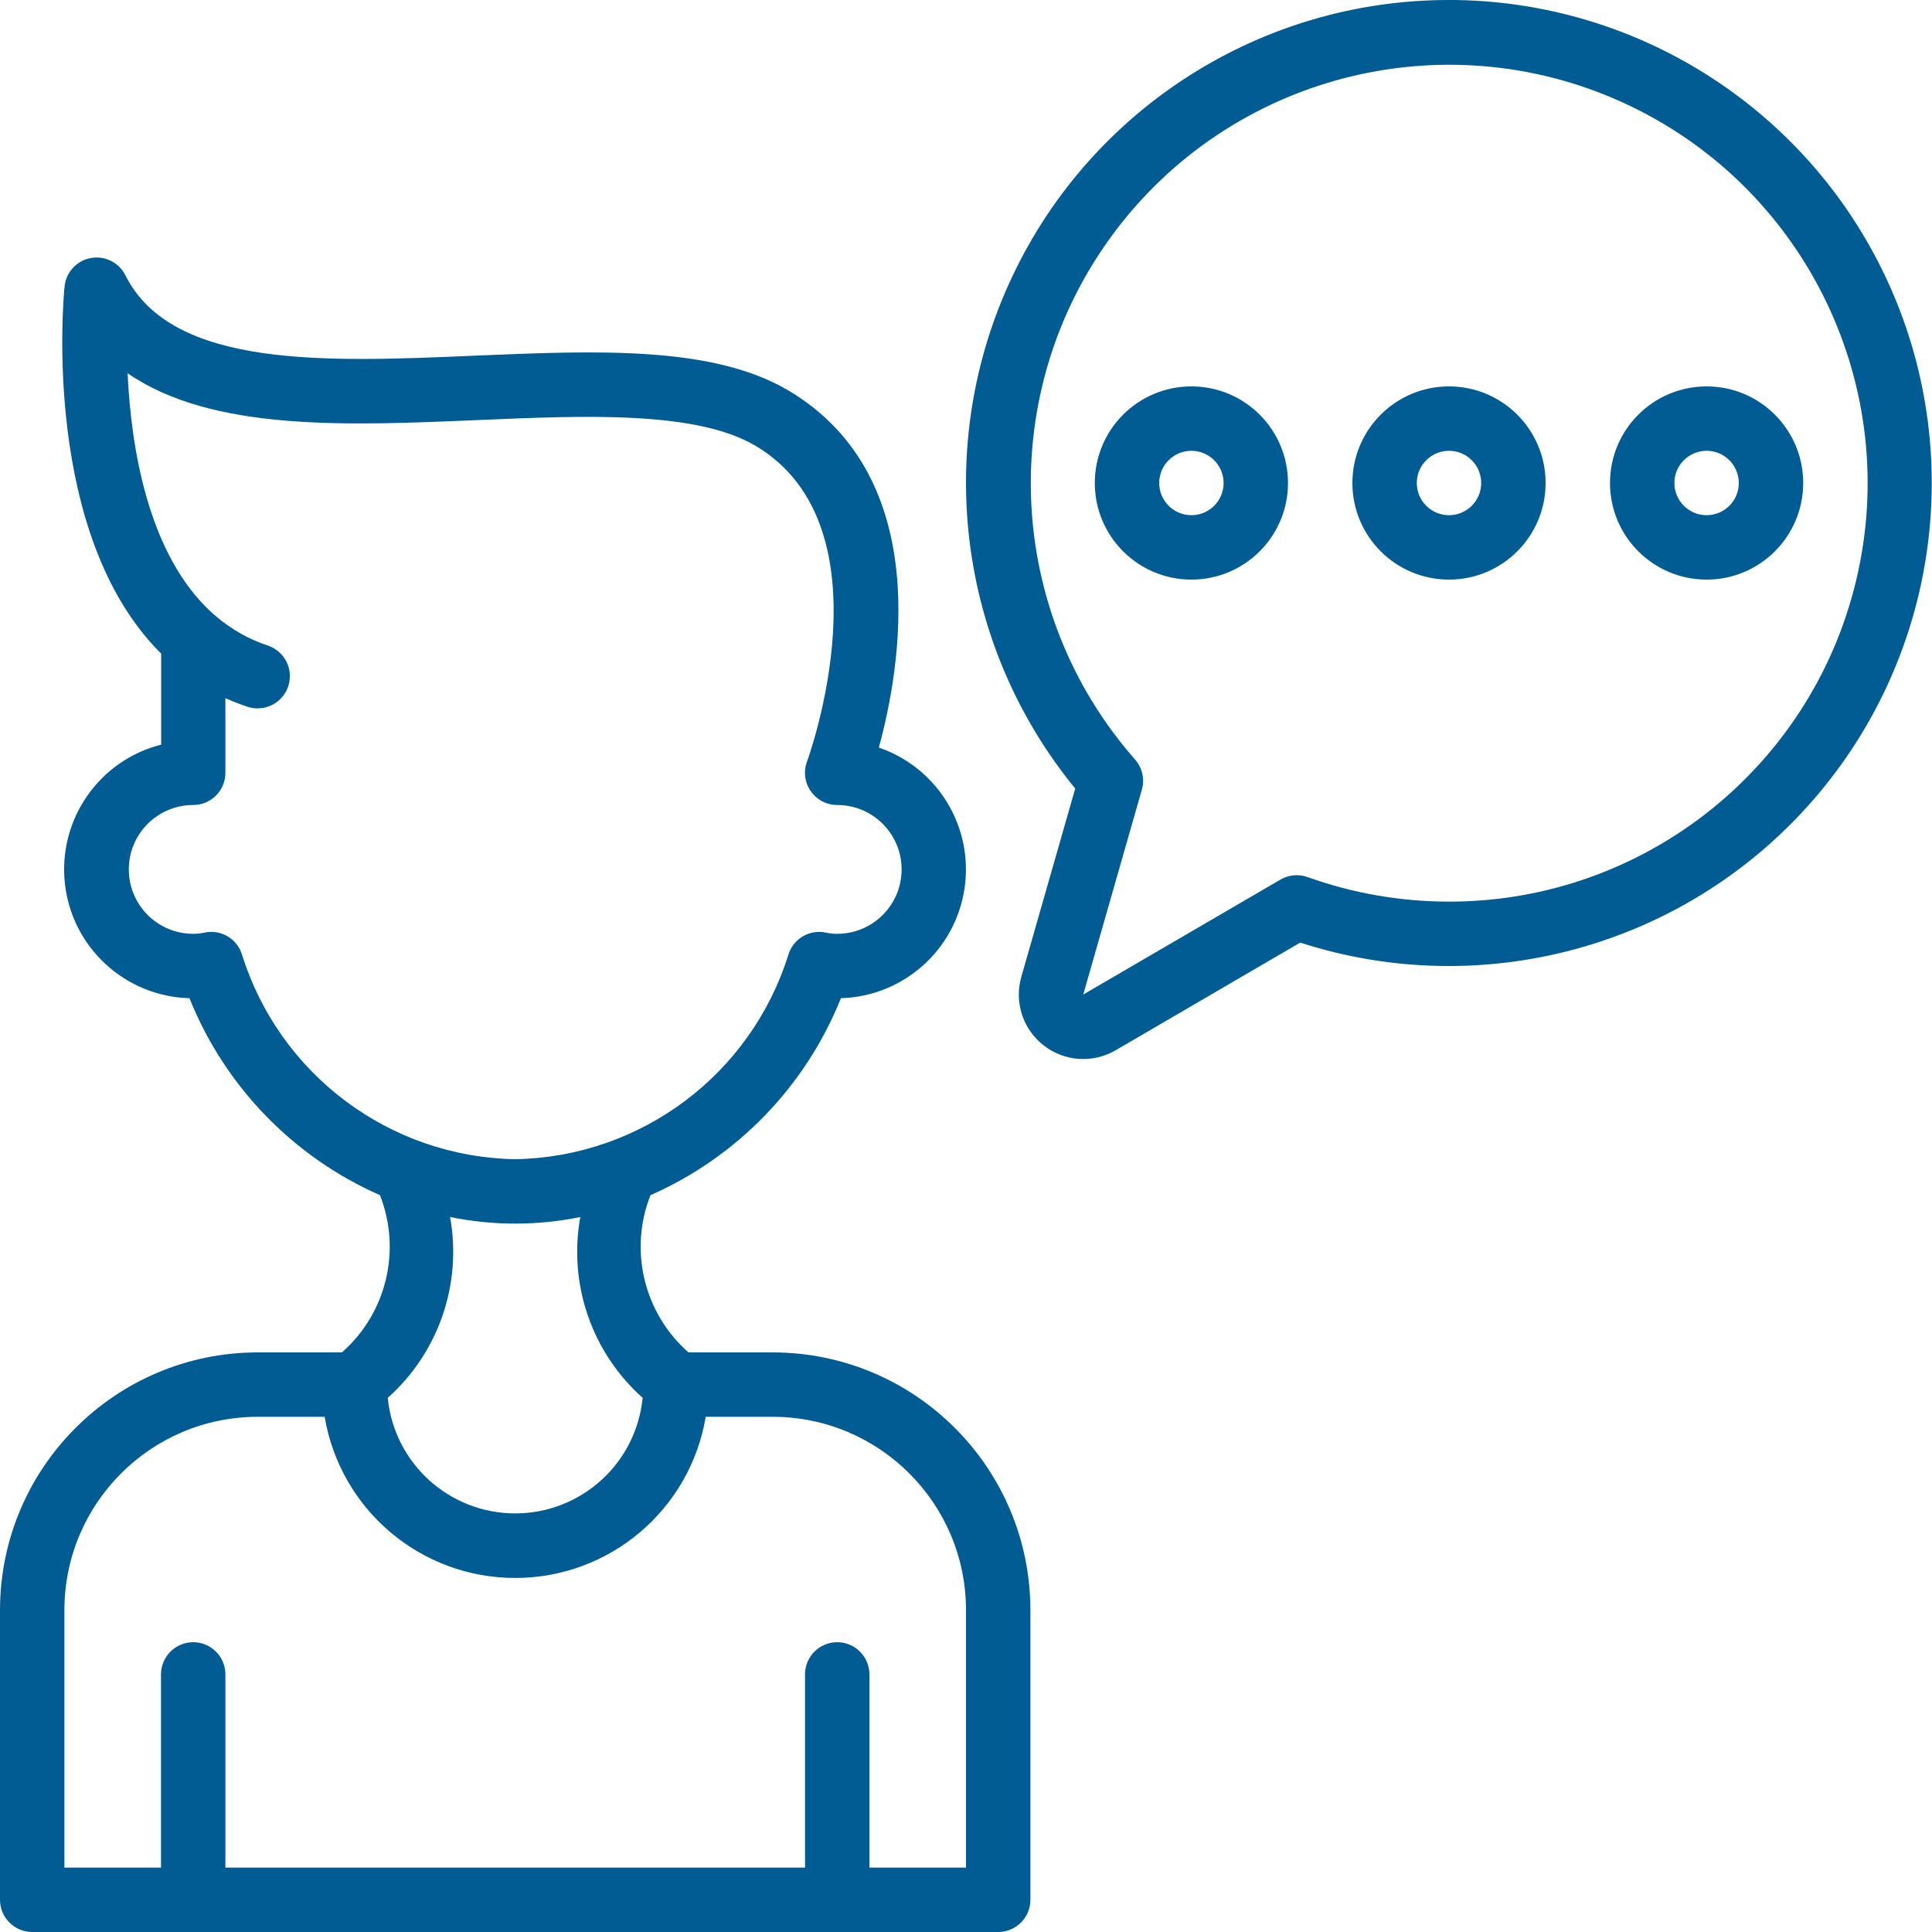 <?xml version="1.0"?>
<svg xmlns="http://www.w3.org/2000/svg" height="512px" viewBox="0 0 60 60" width="512px"><g><g id="Page-1" fill="none" fill-rule="evenodd"><g id="060---new-chat" fill="rgb(0,0,0)" fill-rule="nonzero"><path id="Shape" d="m1 60h30c.552 0 1-.448 1-1v-9c-.005-4.416-3.584-7.995-8-8h-2.619c-1.383-1.216-1.855-3.168-1.181-4.882 2.696-1.188 4.819-3.384 5.916-6.118 1.933-.057 3.548-1.488 3.837-3.4.289-1.912-.831-3.757-2.66-4.383.681-2.491 1.708-8.381-2.778-11.072-2.36-1.414-5.955-1.259-9.759-1.1-4.624.2-9.412.406-10.861-2.494-.199-.399-.637-.618-1.076-.537-.438.08-.77.441-.814.884-.037.37-.716 7.717 3 11.4v2.827c-1.935.492-3.21 2.336-2.989 4.32.221 1.984 1.872 3.501 3.868 3.555 1.096 2.734 3.22 4.93 5.916 6.117.674 1.714.202 3.667-1.181 4.883h-2.619c-4.416.005-7.995 3.584-8 8v9c0 .265.105.52.293.707s.442.293.707.293zm6.509-30.374c-.135-.409-.517-.685-.948-.686-.074-0-.147.008-.219.025-.112.024-.227.036-.342.035-1.105 0-2-.895-2-2s.895-2 2-2c.552 0 1-.448 1-1v-2.318c.223.1.452.189.684.266.339.113.713.036.981-.201.267-.237.388-.6.316-.95-.072-.35-.325-.636-.665-.749-.59-.197-1.137-.506-1.61-.91-.031-.032-.064-.06-.1-.086-2.006-1.805-2.538-5.152-2.643-7.461 2.622 1.809 6.8 1.629 10.879 1.454 3.344-.143 6.8-.293 8.643.812 4.222 2.534 1.605 9.72 1.578 9.793-.115.307-.072.651.115.92.187.269.494.43.822.43 1.105 0 2 .895 2 2s-.895 2-2 2c-.115.001-.23-.011-.342-.035-.501-.112-1.005.174-1.167.661-1.158 3.735-4.582 6.305-8.491 6.374-3.909-.069-7.333-2.639-8.491-6.374zm6.47 8.17c1.334.272 2.709.272 4.043 0-.377 2.081.357 4.208 1.936 5.615-.2 2.036-1.912 3.589-3.958 3.589s-3.758-1.552-3.958-3.589c1.578-1.406 2.311-3.531 1.937-5.611zm-11.979 12.204c.003-3.312 2.688-5.997 6-6h2.083c.486 2.889 2.987 5.005 5.917 5.005s5.431-2.116 5.917-5.005h2.083c3.312.003 5.997 2.688 6 6v8h-3v-6c0-.552-.448-1-1-1s-1 .448-1 1v6h-18v-6c0-.552-.448-1-1-1s-1 .448-1 1v6h-3z" data-original="#000000" class="active-path" data-old_color="#000000" fill="#005C92"/><path id="Shape" d="m45 0c-5.795-.003-11.073 3.334-13.555 8.571-2.482 5.236-1.724 11.435 1.947 15.918l-1.675 5.852c-.224.786.053 1.63.7 2.13.647.5 1.532.557 2.237.142l5.725-3.34c5.634 1.821 11.811.158 15.769-4.246s4.955-10.722 2.546-16.131c-2.409-5.408-7.774-8.894-13.694-8.897zm0 28c-1.498.001-2.984-.257-4.394-.762-.278-.099-.585-.071-.84.078l-6.125 3.57 1.82-6.361c.094-.328.015-.681-.211-.937-4.043-4.597-4.33-11.392-.688-16.312 3.642-4.921 10.224-6.632 15.801-4.108s8.637 8.598 7.344 14.582c-1.292 5.984-6.586 10.254-12.708 10.251z" data-original="#000000" class="active-path" data-old_color="#000000" fill="#005C92"/><path id="Shape" d="m37 12c-1.657 0-3 1.343-3 3s1.343 3 3 3 3-1.343 3-3-1.343-3-3-3zm0 4c-.552 0-1-.448-1-1s.448-1 1-1 1 .448 1 1-.448 1-1 1z" data-original="#000000" class="active-path" data-old_color="#000000" fill="#005C92"/><path id="Shape" d="m45 12c-1.657 0-3 1.343-3 3s1.343 3 3 3 3-1.343 3-3-1.343-3-3-3zm0 4c-.552 0-1-.448-1-1s.448-1 1-1 1 .448 1 1-.448 1-1 1z" data-original="#000000" class="active-path" data-old_color="#000000" fill="#005C92"/><path id="Shape" d="m50 15c0 1.657 1.343 3 3 3s3-1.343 3-3-1.343-3-3-3-3 1.343-3 3zm4 0c0 .552-.448 1-1 1s-1-.448-1-1 .448-1 1-1 1 .448 1 1z" data-original="#000000" class="active-path" data-old_color="#000000" fill="#005C92"/></g></g></g> </svg>

